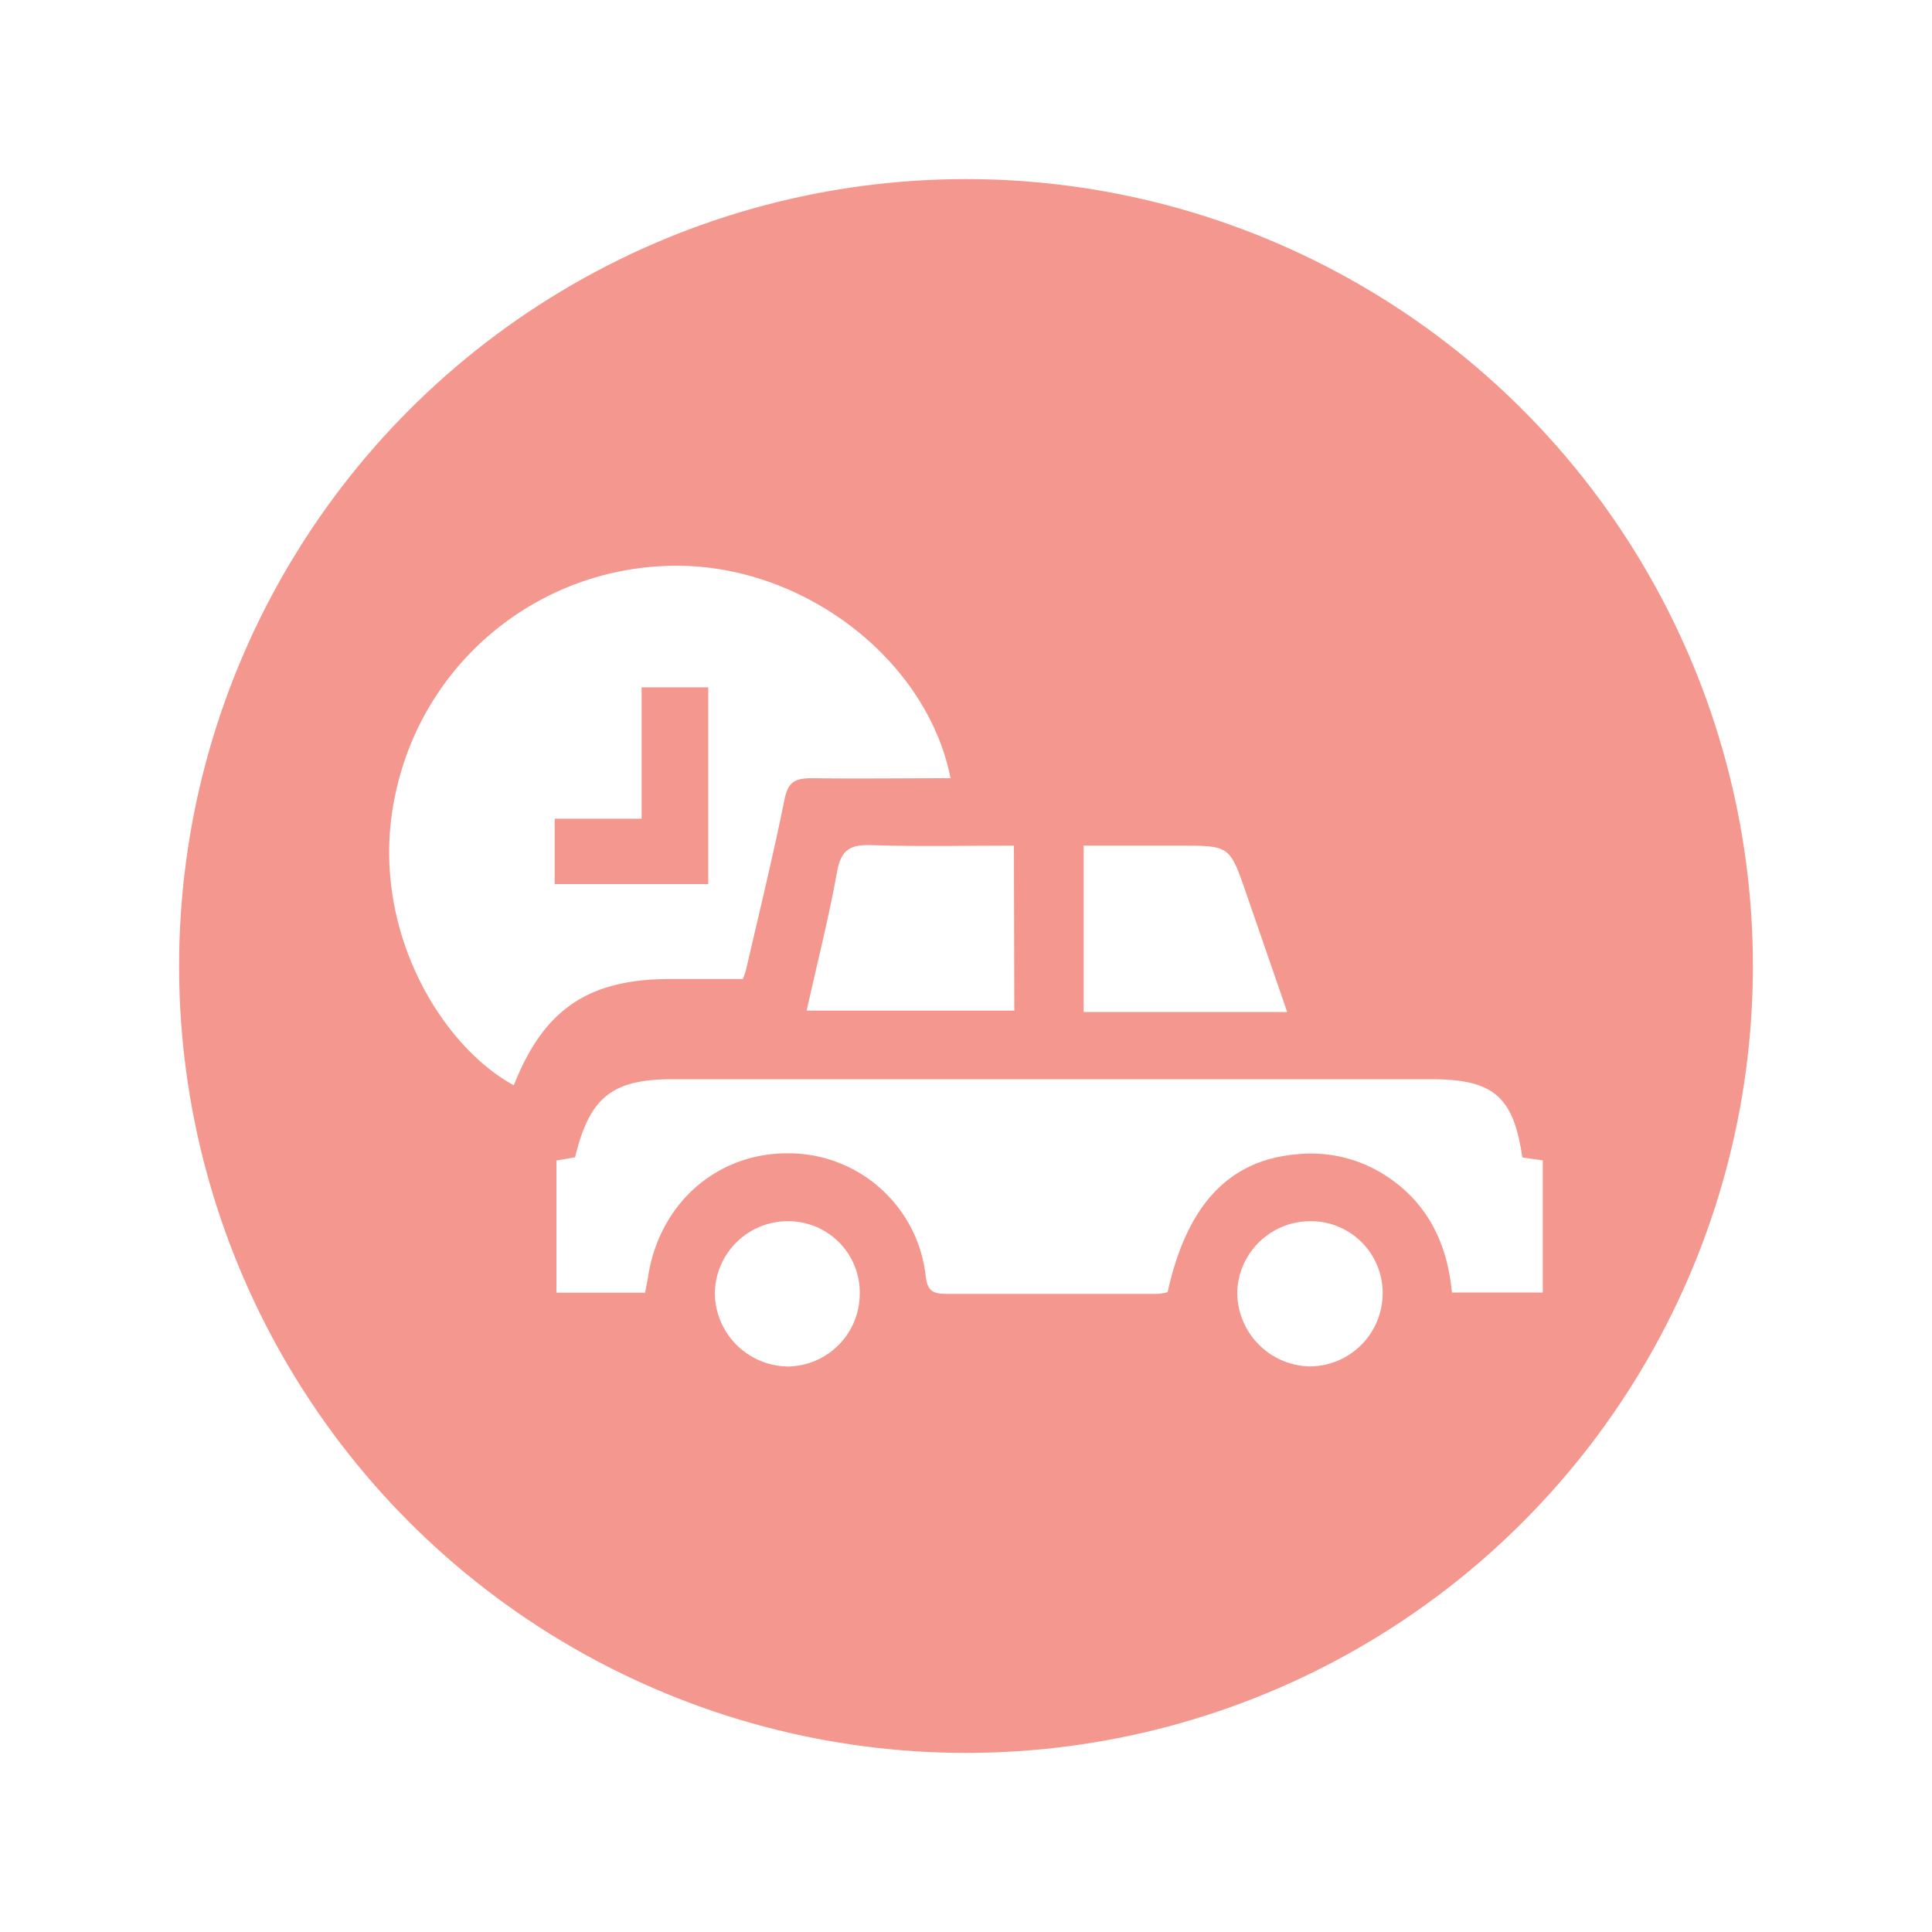 <svg xmlns="http://www.w3.org/2000/svg" xmlns:xlink="http://www.w3.org/1999/xlink" viewBox="0 0 200 200"><defs><style>.cls-1{fill:#f4978e;stroke:#fff;stroke-miterlimit:10;stroke-width:7.08px;filter:url(#filter);}.cls-2{fill:#fff;}</style><filter id="filter" x="-15.26" y="-15.98" width="232" height="232" filterUnits="userSpaceOnUse"><feOffset input="SourceAlpha"/><feGaussianBlur stdDeviation="8.85" result="blur"/><feFlood/><feComposite operator="in" in2="blur"/><feComposite in="SourceGraphic"/></filter></defs><g id="Layer_1" data-name="Layer 1"><circle class="cls-1" cx="100" cy="100" r="85"/><path class="cls-2" d="M98.4,80.56c-4.92,0-9.65.06-14.38,0-1.66,0-2.43.35-2.8,2.16-1.2,5.93-2.64,11.81-4,17.71a9.68,9.68,0,0,1-.32.92H69.36c-8.47,0-13.08,3.15-16.17,11-7.8-4.24-15.33-17-12.16-30.58a29.71,29.71,0,0,1,29.41-23.2C83.51,58.74,96,68.43,98.4,80.56ZM73.32,71.15h-6.9v13.6h-9v6.77H73.32Z"/><path class="cls-2" d="M66.78,133.82H57.6V120.14l1.93-.34c1.51-6.23,3.84-8.08,10.1-8.08q39.27,0,78.53,0c6.42,0,8.52,1.77,9.43,8.1l2.12.3V133.8H150.3c-.46-5-2.48-9.31-6.93-12.15a14.18,14.18,0,0,0-9.11-2.16c-7,.59-11.39,5.19-13.39,14.28a5.62,5.62,0,0,1-1.05.17c-7.3,0-14.6,0-21.9,0-1.31,0-1.89-.3-2.08-1.74a14.29,14.29,0,0,0-14.19-12.81c-7.24-.07-13.13,4.93-14.48,12.29C67.05,132.4,66.92,133.07,66.78,133.82Z"/><path class="cls-2" d="M105,104.62H83.5c1.1-4.91,2.3-9.63,3.16-14.41.41-2.27,1.39-2.8,3.55-2.72,4.87.16,9.74.05,14.75.05Z"/><path class="cls-2" d="M112.18,104.73V87.54h9.95c5.19,0,5.18,0,6.9,5,1.36,3.95,2.73,7.89,4.22,12.22H112.18Z"/><path class="cls-2" d="M81.53,126.42A7.39,7.39,0,0,1,89,134a7.54,7.54,0,0,1-7.4,7.46A7.66,7.66,0,0,1,74,133.94,7.55,7.55,0,0,1,81.53,126.42Z"/><path class="cls-2" d="M143.13,133.94a7.57,7.57,0,0,1-7.6,7.51,7.67,7.67,0,0,1-7.45-7.69,7.56,7.56,0,0,1,7.53-7.34A7.42,7.42,0,0,1,143.13,133.94Z"/></g></svg>